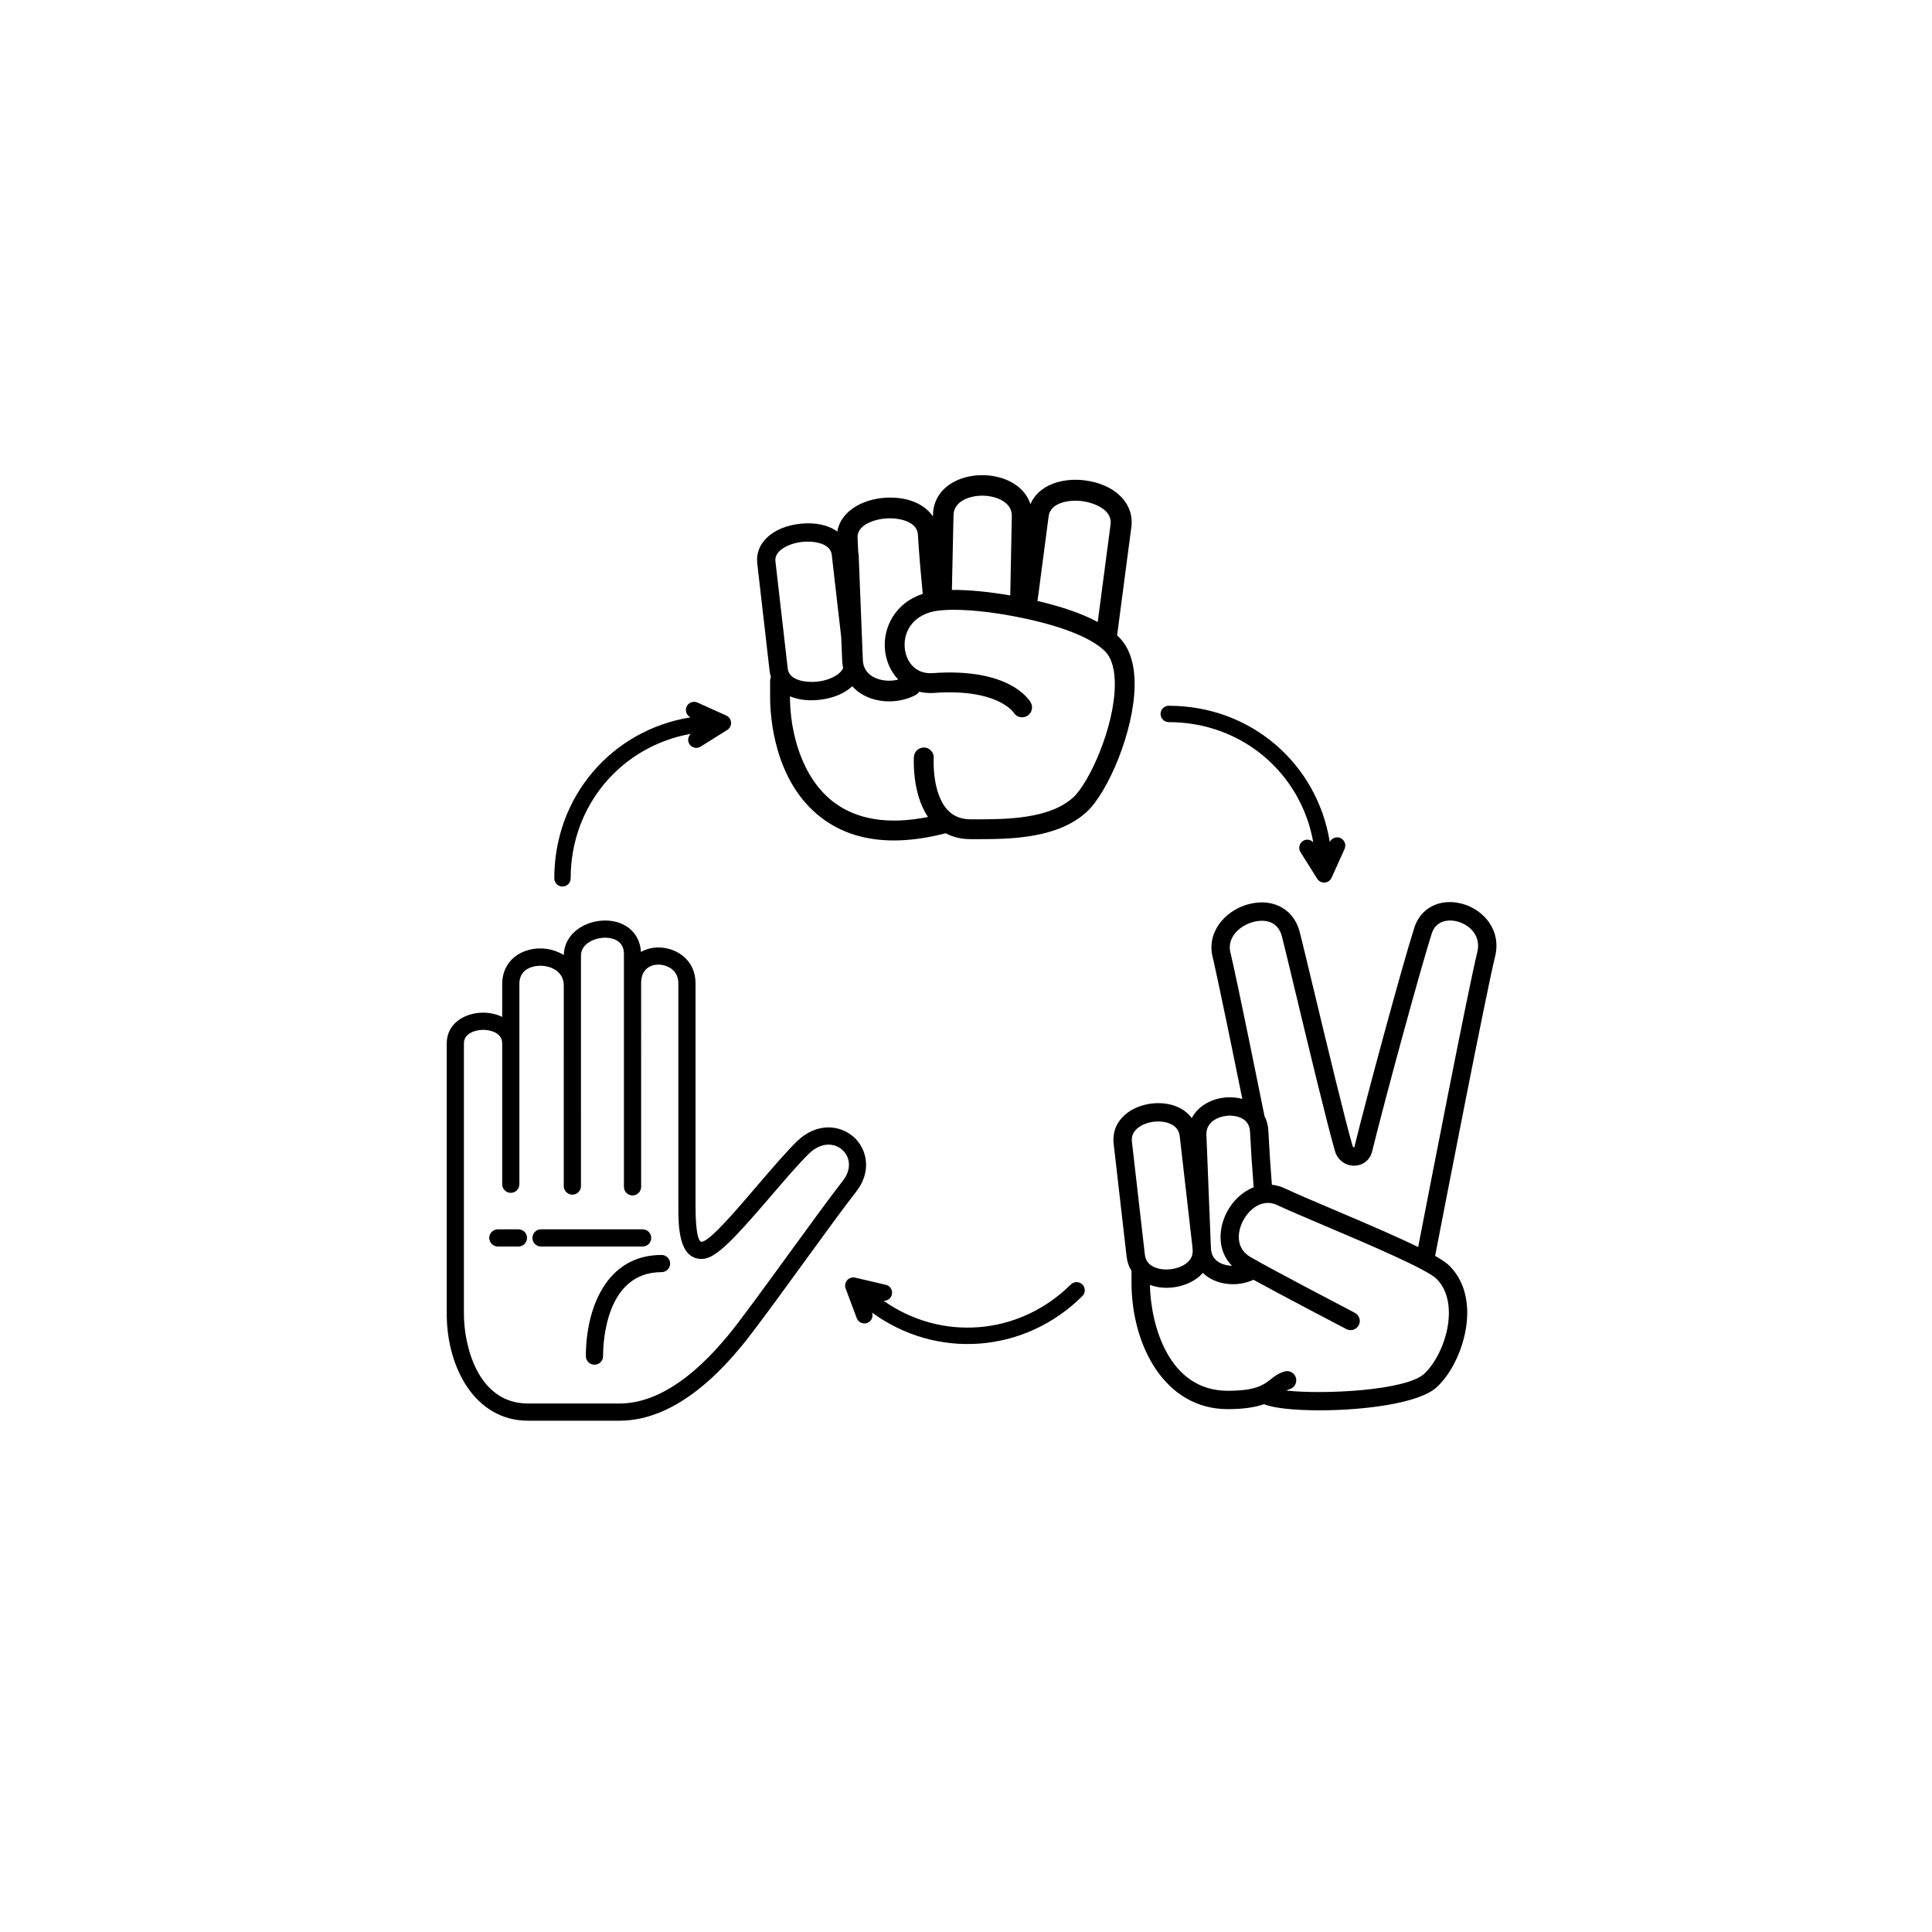 <?xml version="1.0" encoding="UTF-8"?>
<svg width="752pt" height="752pt" version="1.1" viewBox="0 0 752 752" xmlns="http://www.w3.org/2000/svg">
 <g>
  <path d="m441.63 267.14c0.152-8.5-1.883-14.918-6.047-19.082-0.242-0.242-0.516-0.48-0.773-0.719l0.414-3.129v-0.008l5.133-39.027c1.207-9.156-6.199-16.637-18.008-18.188-8.746-1.152-18.102 1.738-21.273 9.23-1.082-3.293-3.328-6.09-6.652-8.105-6.644-4.031-16.434-4.231-23.281-0.473-5.039 2.762-7.875 7.273-7.996 12.699l-0.016 0.699c-3.293-4.934-10.027-7.781-18.406-7.309-8.812 0.508-17.496 5.152-18.809 13.164-3.516-2.535-8.648-3.695-14.59-3.016-10.656 1.223-17.477 7.547-16.578 15.375l4.809 41.898c0.094 0.816 0.273 1.594 0.516 2.336-0.203 0.469-0.32 0.988-0.32 1.531v6.227c0 7.465 1.441 32.926 20 47.078 7.699 5.871 17.133 8.816 28.188 8.816 6.207 0 12.938-0.941 20.148-2.801 2.84 1.52 6.098 2.293 9.742 2.293h1.699 1.859c12.691 0 30.68-0.457 41.688-10.703 8.148-7.586 18.238-31.035 18.555-48.789zm-33.461-66.199c0.723-5.481 8.246-6.512 13.117-5.871 4.137 0.543 11.75 3.129 10.988 9.027-0.004 0.027-0.008 0.059-0.012 0.086l-4.988 37.926c-5.922-3.195-13.758-5.93-23.438-8.188zm-37.262 10.203v-0.008l0.234-10.629c0.055-2.519 1.348-4.492 3.848-5.859 4.359-2.391 11.074-2.262 15.285 0.297 2.449 1.484 3.613 3.469 3.555 6.07v0.027 0.047l-0.605 30.684c-8.402-1.465-16.332-2.211-22.719-2.152zm-25.719-9.379c4.68-0.258 11.746 1.164 12.074 6.207 0.633 9.676 1.043 14.059 1.668 20.695l0.23 2.481c-10.68 3.5-15.523 13.004-14.703 21.777 0.402 4.277 2.188 8.465 5.176 11.598-3.379 0.836-7.121 0.469-9.879-1.133-2.481-1.434-3.793-3.621-3.906-6.5l-1.633-40.992c-0.012-0.328-0.074-0.637-0.16-0.938-0.094-2.023-0.184-3.938-0.27-5.664-0.25-5.031 6.684-7.262 11.402-7.531zm-38.566 58.508-3.793-33.043c-0.004-0.02-0.004-0.035-0.008-0.055l-1.004-8.742c-0.465-4.047 4.969-6.883 10.32-7.496 4.375-0.504 11.082 0.406 11.605 4.981l0.004 0.031c0 0.008 0 0.02 0.004 0.031l3.672 31.984c0.07 1.738 0.113 2.781 0.117 2.832 0 0.035 0.012 0.066 0.016 0.102l0.25 6.309c0.039 0.984 0.184 1.922 0.379 2.844-1.305 2.836-5.652 4.766-9.949 5.262-4.379 0.504-11.082-0.41-11.605-4.977zm72.926 58.633-1.711-0.004c-3.766 0-6.695-1.176-8.961-3.59-6.238-6.648-5.453-20.105-5.445-20.242 0.141-2.125-1.469-3.961-3.594-4.106-2.144-0.129-3.969 1.465-4.109 3.594-0.043 0.625-0.836 14.145 5.481 23.438-15.328 3.055-27.676 1.109-36.766-5.82-12.504-9.535-16.961-27.402-16.961-40.938v-0.211c2.379 0.996 5.176 1.547 8.281 1.547 1.062 0 2.16-0.062 3.289-0.191 5.371-0.617 9.766-2.531 12.688-5.277 1.117 1.246 2.434 2.348 3.988 3.246 3.039 1.762 6.684 2.644 10.371 2.644 3.535 0 7.109-0.812 10.227-2.438 0.613-0.32 1.094-0.785 1.453-1.32 1.789 0.434 3.742 0.609 5.852 0.465 24.262-1.754 30.684 7.316 30.898 7.637 1.078 1.793 3.398 2.402 5.231 1.355 1.848-1.062 2.488-3.422 1.426-5.269-0.801-1.391-8.668-13.547-38.105-11.422-6.867 0.496-10.43-4.566-10.922-9.797-0.602-6.418 3.293-13.41 13.348-14.574 6.356-0.734 16.539-0.027 27.238 1.895 18.391 3.305 31.672 8.273 37.391 13.996 2.59 2.586 3.898 7.25 3.785 13.484-0.293 16.414-9.961 37.566-16.09 43.27-9.336 8.68-26.754 8.617-38.281 8.629z"/>
  <path d="m332.25 442.52c-5.191-4.606-14.41-5.934-22.383 2.047-4.34 4.34-9.609 10.488-14.707 16.434-7.441 8.68-18.656 22.07-22.004 22.344-0.902 0.074-2.43-1.816-2.43-13.984l0.004-86.66c0-9.043-7.445-13.922-14.449-13.922-2.473 0-4.797 0.633-6.805 1.75-0.375-7.227-5.961-12.23-13.918-12.23-7.84 0-15.934 5.023-16.105 13.434-2.727-1.684-5.973-2.566-9.145-2.566-3.812 0-7.371 1.18-10.027 3.32-3.102 2.496-4.809 6.211-4.809 10.453v12.879c-2.242-1.094-4.82-1.656-7.394-1.656-7.055 0-14.195 4.106-14.195 11.953v105.31c0 20.652 10.863 41.559 31.625 41.559h35.727c23.051 0 41.273-21.727 47.262-28.867 4.367-5.207 14.348-18.926 23.996-32.195 7.973-10.965 16.219-22.301 20.77-28.09 6.203-7.898 4.188-16.699-1.012-21.309zm-4.25 17.172c-4.625 5.887-12.539 16.77-20.918 28.289-9.586 13.18-19.492 26.805-23.715 31.832-5.492 6.547-22.207 26.477-42.133 26.477h-35.727c-19.723 0-24.934-22.805-24.934-34.867v-105.31c0-4.164 4.906-5.262 7.504-5.262 2.746 0 7.394 1.109 7.394 5.262v54.832c0 1.848 1.5 3.348 3.348 3.348 1.848 0 3.348-1.5 3.348-3.348l-0.004-78.008c0-2.238 0.777-4.004 2.316-5.242 4.277-3.445 14.961-2.144 14.961 5.957l-0.004 78.008c0 1.848 1.5 3.348 3.348 3.348s3.348-1.5 3.348-3.348l-0.004-89.668c0-4.832 5.512-7.008 9.43-7.008 1.711 0 7.297 0.453 7.297 6.293v11.422 79.262c0 1.848 1.5 3.348 3.348 3.348s3.348-1.5 3.348-3.348l-0.004-79.043v-0.219c0-2.43 0.688-4.301 2.043-5.555 1.172-1.082 2.836-1.68 4.688-1.68 3.117 0 7.758 1.926 7.758 7.231v86.66c0 7.734 0 20.676 9.121 20.676 5.363 0 12.371-7.519 27.082-24.68 5.016-5.848 10.199-11.895 14.355-16.055 4.941-4.941 10.195-4.453 13.211-1.773 2.867 2.539 4.031 7.281 0.195 12.168z"/>
  <path d="m257.49 488.47c-21.738 0-29.449 21.211-29.449 39.379 0 1.848 1.5 3.348 3.348 3.348 1.848 0 3.348-1.5 3.348-3.348 0-5.457 1.098-32.688 22.758-32.688 1.848 0 3.348-1.5 3.348-3.348-0.008-1.844-1.504-3.344-3.352-3.344z"/>
  <path d="m253.48 481.84c0-1.848-1.5-3.348-3.348-3.348h-39.551c-1.848 0-3.348 1.5-3.348 3.348s1.5 3.348 3.348 3.348h39.551c1.848 0 3.348-1.5 3.348-3.348z"/>
  <path d="m201.79 478.49h-8.008c-1.848 0-3.348 1.5-3.348 3.348s1.5 3.348 3.348 3.348h8.008c1.848 0 3.348-1.5 3.348-3.348-0.004-1.848-1.5-3.348-3.348-3.348z"/>
  <path d="m569.2 351.8c-8.766-2.391-16.523 1.66-18.832 9.727-4.398 13.734-18.195 64.5-23.227 85.035-0.035 0.016-0.184 0.035-0.355-0.047-0.141-0.066-0.223-0.172-0.277-0.348-3.055-10.508-10.078-39.758-15.203-61.117-2.434-10.145-4.445-18.508-5.402-22.254-2.195-8.602-9.816-13.059-18.926-11.098-8.852 1.906-16.969 9.781-15.191 19.867 2.453 10.398 8.707 41.078 11.762 56.18-1.75-0.473-3.648-0.719-5.703-0.633-5.723 0.266-11.379 3.07-13.961 8.086-1.363-1.852-3.25-3.34-5.606-4.363-5.973-2.59-14.121-1.641-19.375 2.254-4.055 3.004-5.981 7.305-5.43 12.113l5.043 43.941 0.008 0.062c0.234 2.027 0.891 3.856 1.891 5.453v4.441c0 24.539 12.871 49.383 37.473 49.383 6.562 0 10.957-0.812 14.113-1.93 3.609 1.539 11.883 2.394 21.57 2.394 17.289 0 38.895-2.703 45.672-9.016 6.789-6.32 11.66-17.977 11.848-28.34 0.137-7.699-2.246-14.23-6.894-18.879-1.102-1.102-3-2.398-5.598-3.875 3.07-15.871 19.648-101.39 23.289-116.3 2.711-10.496-4.516-18.52-12.688-20.742zm-91.02 82.449c0.82-0.059 8.023-0.188 8.355 6.106 0.48 9.176 0.797 13.332 1.273 19.625l0.16 2.148c-4.422 1.719-8.148 5.336-10.402 9.621-3.383 6.422-3.84 15.098 1.969 20.941-1.777-0.055-3.516-0.461-4.934-1.281-1.977-1.145-3.039-2.879-3.219-5.121-0.016-0.281-0.012-0.559-0.043-0.844l-0.039-0.332-0.719-18.082-1.008-25.312c-0.223-5.586 5.531-7.328 8.605-7.469zm-35.016 4.578c3.227-2.394 8.617-3.027 12.277-1.438 2.231 0.965 3.492 2.602 3.75 4.859l3.988 34.766c0 0.016 0.004 0.027 0.004 0.043l0.988 8.609 0.02 0.531 0.004 0.062c0.004 0.133 0.031 0.254 0.039 0.387 0.109 2.051-0.73 3.793-2.582 5.164-3.227 2.391-8.621 3.027-12.277 1.438-2.231-0.965-3.492-2.602-3.75-4.859l-3.988-34.766c0-0.016-0.004-0.027-0.004-0.043l-1.055-9.195c-0.258-2.227 0.613-4.098 2.586-5.559zm120.79 72.641c-0.172 9.566-4.945 18.934-9.57 23.238-7.074 6.586-39.391 8.145-53.66 6.551 0.406-0.246 0.801-0.434 1.254-0.566 1.895-0.551 2.984-2.531 2.434-4.43-0.551-1.895-2.527-2.981-4.43-2.434-2.418 0.703-4.027 1.977-5.453 3.098-2.617 2.066-5.586 4.414-16.641 4.414-23.453 0-30.02-26.375-30.301-41.207 1.996 0.707 4.152 1.129 6.371 1.129 4.289 0 8.68-1.285 11.949-3.707 0.863-0.641 1.609-1.352 2.277-2.102 0.828 0.805 1.773 1.52 2.836 2.137 2.609 1.512 5.746 2.269 8.914 2.269 2.734 0 5.477-0.598 7.957-1.727 11.66 6.406 35.008 18.598 36.164 19.203 1.746 0.914 3.906 0.234 4.82-1.516 0.914-1.746 0.234-3.906-1.516-4.82-0.328-0.172-33.117-17.293-40.699-21.754-5.769-3.394-5.098-9.754-2.773-14.168 2.488-4.723 7.684-8.621 13.207-6.039 4.43 2.074 11.176 4.941 18.984 8.262 15.645 6.644 39.285 16.688 43.07 20.469 4.102 4.102 4.879 9.711 4.805 13.699zm11.012-140.66c-3.602 14.738-19.031 94.242-22.969 114.59-8.121-3.981-19.535-8.895-33.121-14.664-7.746-3.293-14.438-6.133-18.746-8.152-1.707-0.801-3.406-1.258-5.066-1.434l-0.129-1.699c-0.473-6.246-0.785-10.367-1.262-19.461-0.109-2.062-0.633-3.934-1.488-5.582-1.074-5.336-10.301-51.176-13.395-64.273-0.992-5.641 4.152-10.246 9.699-11.441 2.566-0.555 8.723-1.082 10.5 5.879 0.953 3.731 2.949 12.059 5.375 22.156 5.144 21.426 12.188 50.773 15.289 61.441 0.973 3.344 4.117 5.688 7.547 5.555 3.363-0.07 6.059-2.238 6.871-5.523 5.434-22.043 19.039-71.789 23.137-84.594 1.504-5.246 6.394-5.914 10.121-4.906 4.844 1.32 9.301 5.66 7.637 12.113z"/>
  <path d="m282.69 278.51-11.23-5.055c-1.602-0.723-3.492-0.008-4.215 1.598-0.711 1.578-0.02 3.41 1.523 4.16-30.445 4.902-53.023 30.633-53.023 62.672 0 1.758 1.426 3.188 3.188 3.188 1.758 0 3.188-1.426 3.188-3.188 0-28.5 19.852-51.469 46.77-56.25-1.082 1.023-1.383 2.66-0.559 3.969 0.605 0.965 1.645 1.492 2.703 1.492 0.578 0 1.164-0.156 1.691-0.488l10.352-6.496c0.996-0.625 1.566-1.746 1.484-2.918-0.078-1.172-0.797-2.203-1.871-2.684z"/>
  <path d="m518.3 341.65 5.055-11.23c0.723-1.602 0.008-3.492-1.598-4.215-1.578-0.711-3.41-0.02-4.16 1.523-4.902-30.445-30.633-53.023-62.672-53.023-1.758 0-3.188 1.426-3.188 3.188 0 1.758 1.426 3.188 3.188 3.188 28.5 0 51.469 19.852 56.25 46.77-1.023-1.082-2.66-1.383-3.969-0.559-0.965 0.605-1.492 1.641-1.492 2.703 0 0.578 0.156 1.164 0.488 1.691l6.496 10.352c0.625 0.996 1.746 1.566 2.918 1.484 1.172-0.078 2.203-0.801 2.684-1.871z"/>
  <path d="m329.15 501.52 4.312 11.535c0.613 1.648 2.453 2.488 4.102 1.871 1.621-0.605 2.438-2.387 1.887-4.008 24.906 18.18 59.078 16.117 81.84-6.426 1.25-1.238 1.262-3.258 0.023-4.508-1.238-1.25-3.258-1.262-4.508-0.023-20.25 20.055-50.535 22.113-72.879 6.352 1.488 0.051 2.859-0.891 3.215-2.394 0.262-1.109-0.094-2.219-0.84-2.973-0.406-0.41-0.93-0.715-1.535-0.859l-11.898-2.785c-1.145-0.27-2.344 0.113-3.117 0.996-0.785 0.887-1.016 2.125-0.602 3.223z"/>
 </g>
</svg>

